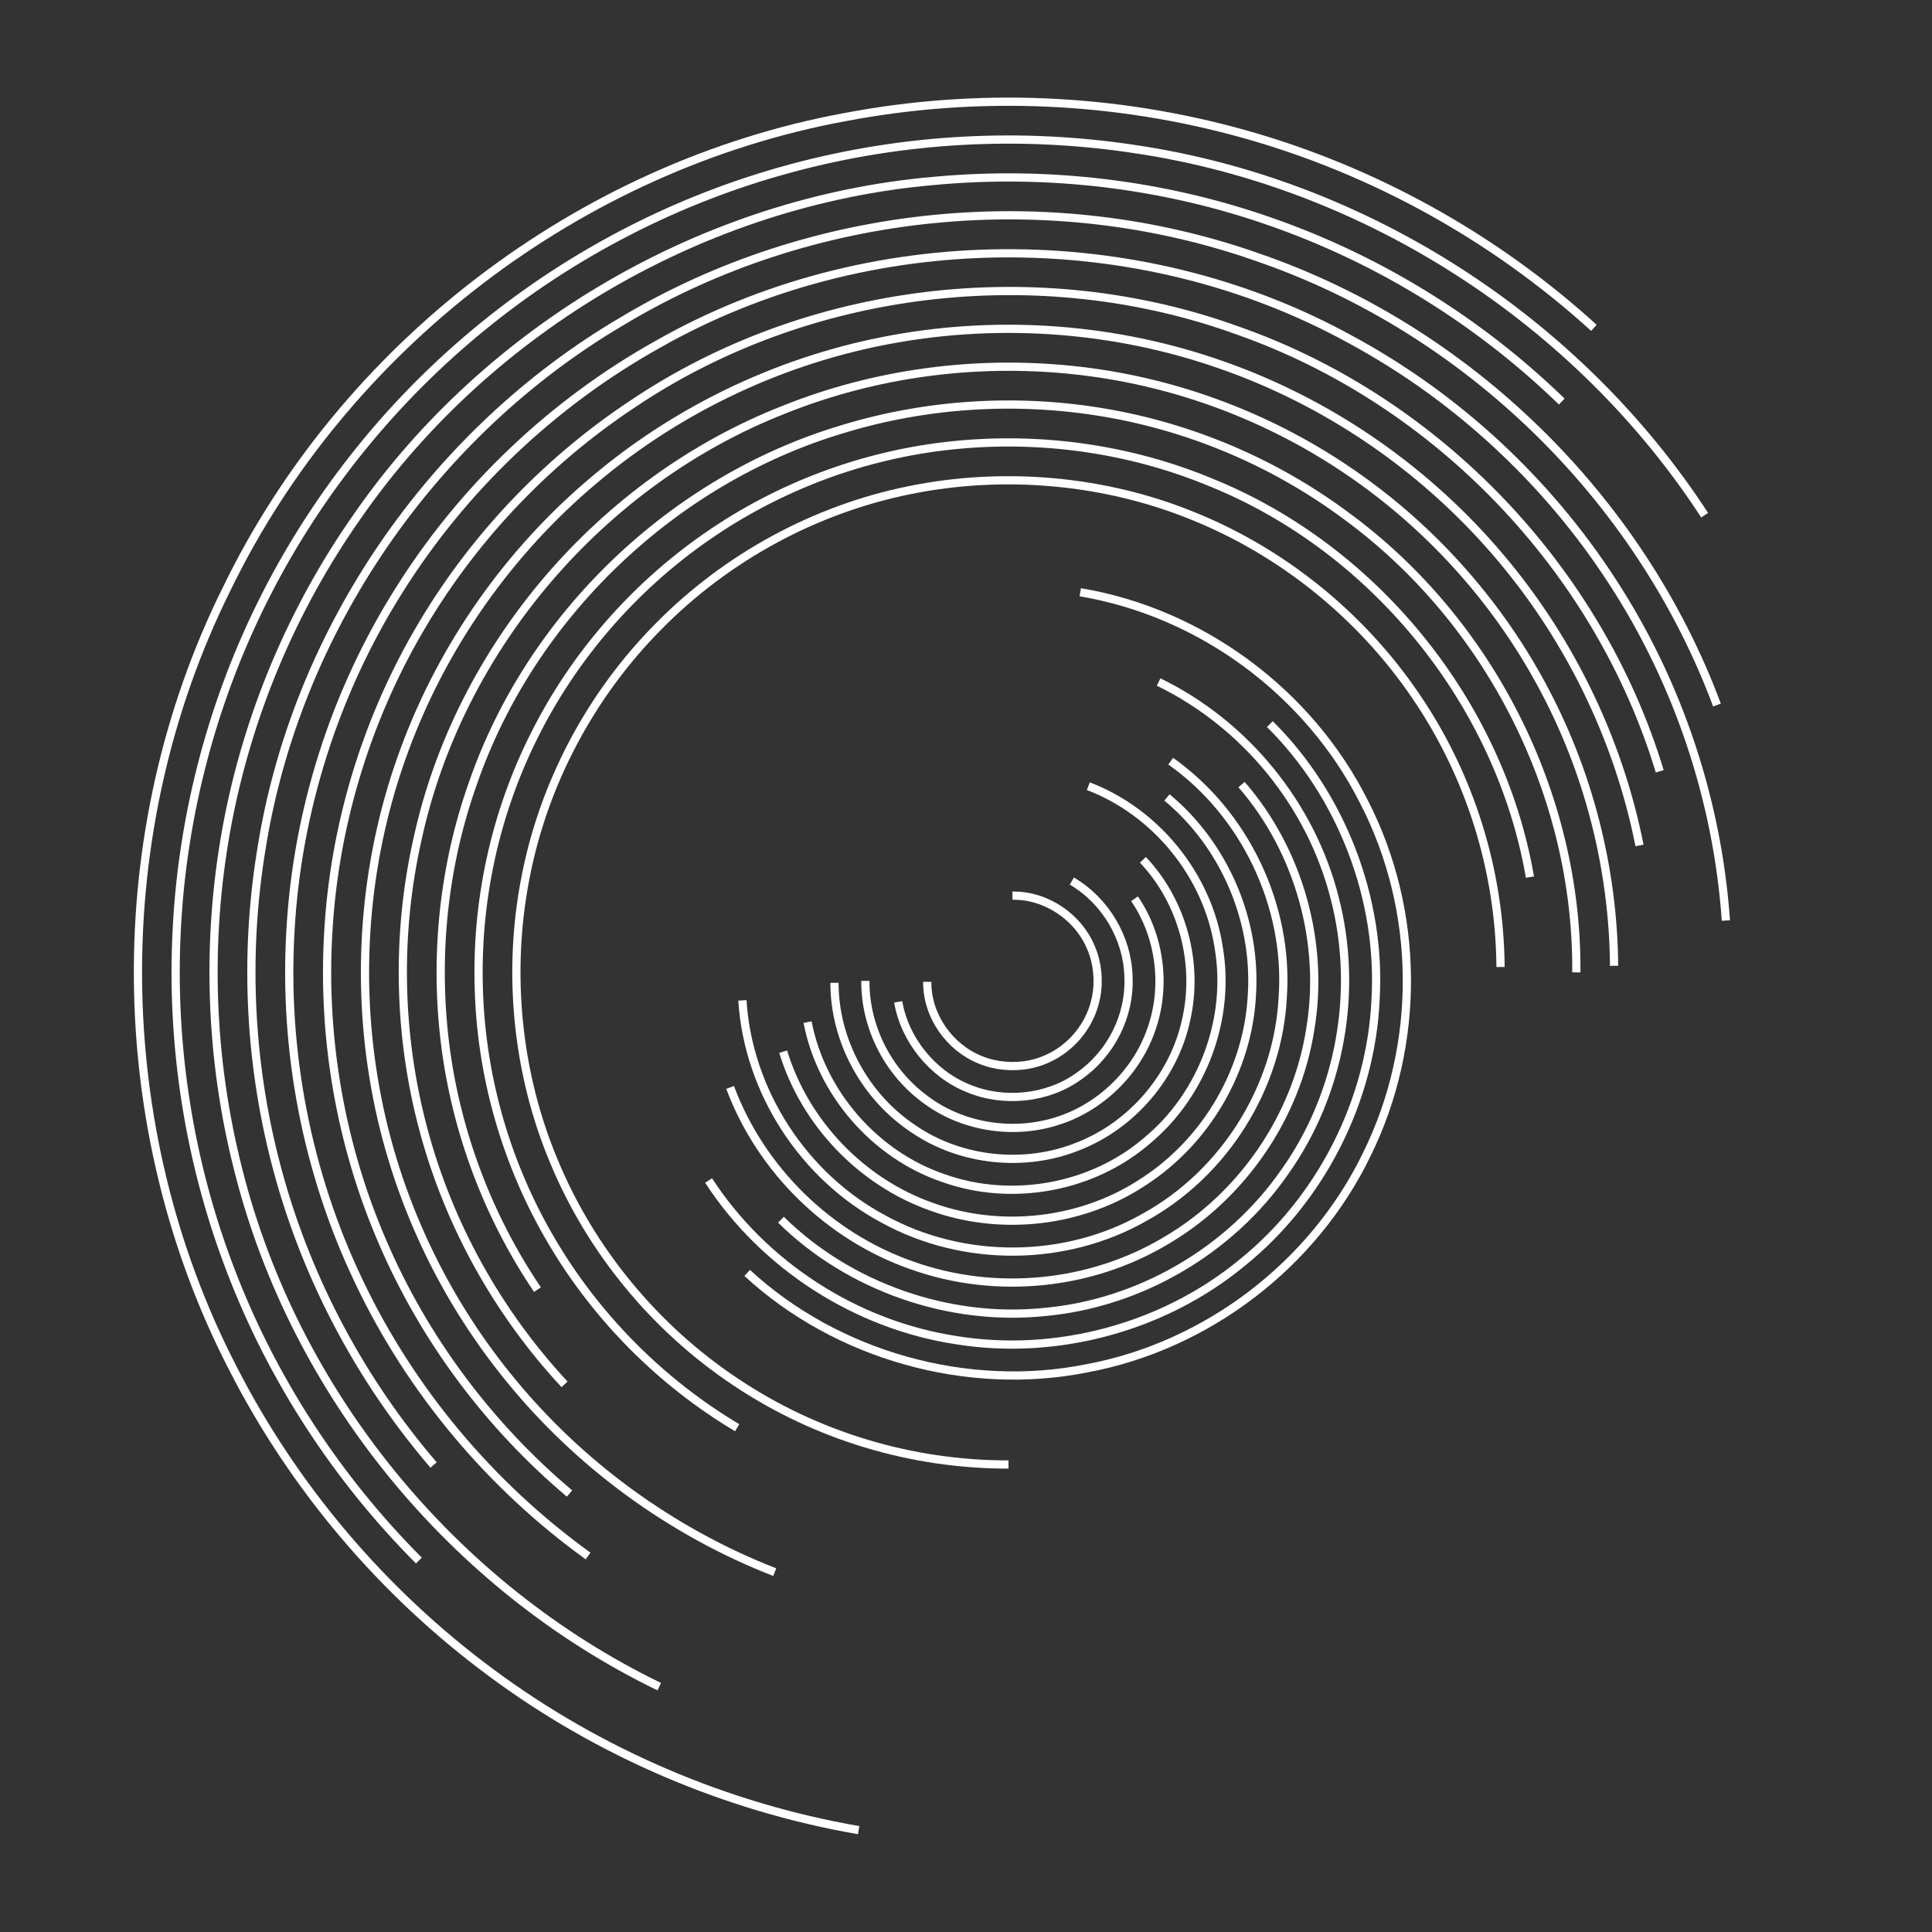 <?xml version="1.0" encoding="UTF-8" standalone="no"?>
<!-- Created with Inkscape (http://www.inkscape.org/) -->

<svg
   xmlns:dc="http://purl.org/dc/elements/1.1/"
   xmlns:cc="http://creativecommons.org/ns#"
   xmlns:rdf="http://www.w3.org/1999/02/22-rdf-syntax-ns#"
   xmlns:svg="http://www.w3.org/2000/svg"
   xmlns="http://www.w3.org/2000/svg"
   xmlns:sodipodi="http://sodipodi.sourceforge.net/DTD/sodipodi-0.dtd"
   xmlns:inkscape="http://www.inkscape.org/namespaces/inkscape"
   version="1.1"
   id="svg14692"
   xml:space="preserve"
   width="800"
   height="800"
   viewBox="0 0 800 800"
   sodipodi:docname="circular-black-lines-art-hape.svg"
   inkscape:version="0.92.4 (5da689c313, 2019-01-14)"><rect x="0" y="0" width="800" height="800" fill="#333333" stroke="none"/><defs
     id="defs14696"><clipPath
       clipPathUnits="userSpaceOnUse"
       id="clipPath14708"><path
         d="M 0,600 H 600 V 0 H 0 Z"
         id="path14706"
         inkscape:connector-curvature="0" /></clipPath></defs><sodipodi:namedview
     pagecolor="#ffffff"
     bordercolor="#666666"
     borderopacity="1"
     objecttolerance="10"
     gridtolerance="10"
     guidetolerance="10"
     inkscape:pageopacity="0"
     inkscape:pageshadow="2"
     inkscape:window-width="1920"
     inkscape:window-height="1018"
     id="namedview14694"
     showgrid="false"
     inkscape:zoom="0.7075"
     inkscape:cx="530.50847"
     inkscape:cy="338.98305"
     inkscape:window-x="-8"
     inkscape:window-y="-8"
     inkscape:window-maximized="1"
     inkscape:current-layer="g14700" /><g
     id="g14700"
     inkscape:groupmode="layer"
     inkscape:label="stock-vector-abstract-lines-3-publicdomainvectors.org"
     transform="matrix(1.333,0,0,-1.333,0,800)"><g
       id="g14702"><g
         id="g14704"
         clip-path="url(#clipPath14708)"><path
           d="m 130.123,115.384 c -25.422,25.503 -45.559,56.335 -58.449,90.081 -12.97,33.713 -18.638,70.194 -16.763,106.045 1.805,35.956 11.315,71.684 27.702,103.828 16.378,32.157 39.493,60.769 67.457,83.485 27.921,22.759 60.709,39.65 95.599,49.03 34.932,9.437 71.506,11.394 107.15,5.94 71.622,-10.671 137.357,-53.219 176.709,-113.68"
           style="fill:none;stroke:#FFFF;stroke-width:2.551;stroke-linecap:butt;stroke-linejoin:miter;stroke-miterlimit:4;stroke-dasharray:none;stroke-opacity:1"
           id="path14710"
           inkscape:connector-curvature="0" /><path
           d="m 204.794,76.211 c -64.156,31.074 -113.255,91.06 -130.723,160.327 -8.833,34.554 -10.104,70.728 -3.788,105.766 6.321,35.042 20.412,68.673 40.901,97.732 40.629,58.43 107.738,97.698 178.847,103.912 35.321,3.299 71.45,-0.939 105.07,-12.808 33.623,-11.765 64.538,-30.977 90.035,-55.727"
           style="fill:none;stroke:#FFFF;stroke-width:2.551;stroke-linecap:butt;stroke-linejoin:miter;stroke-miterlimit:4;stroke-dasharray:none;stroke-opacity:1"
           id="path14712"
           inkscape:connector-curvature="0" /><path
           d="m 134.685,145.071 c -22.265,25.927 -38.817,56.79 -47.981,89.777 -9.186,33.009 -11.043,67.845 -5.488,101.595 10.739,67.798 53.145,129.376 112.201,164.032 58.857,35.336 133.189,42.53 197.787,19.569 64.823,-22.442 118.208,-74.629 142.152,-138.898"
           style="fill:none;stroke:#FFFF;stroke-width:2.551;stroke-linecap:butt;stroke-linejoin:miter;stroke-miterlimit:4;stroke-dasharray:none;stroke-opacity:1"
           id="path14714"
           inkscape:connector-curvature="0" /><path
           d="m 182.68,116.803 c -30.325,21.863 -55.083,51.391 -71.152,85.181 -16.168,33.746 -23.471,71.647 -21.309,108.927 2.039,37.331 13.756,74.127 33.679,105.774 19.837,31.702 47.752,58.26 80.41,76.494 65.251,37.152 149.252,37.737 215.053,1.596 32.925,-17.757 61.2,-43.926 81.525,-75.313 20.409,-31.337 32.633,-67.969 35.237,-105.265"
           style="fill:none;stroke:#FFFF;stroke-width:2.551;stroke-linecap:butt;stroke-linejoin:miter;stroke-miterlimit:4;stroke-dasharray:none;stroke-opacity:1"
           id="path14716"
           inkscape:connector-curvature="0" /><path
           d="m 515.571,360.561 c -19.011,62.855 -69.112,115.178 -131.078,136.912 -61.697,22.371 -133.661,13.834 -188.129,-22.911 -27.297,-18.1 -50.315,-42.601 -66.65,-70.995 -16.359,-28.378 -25.956,-60.612 -27.755,-93.319 -1.889,-32.697 3.857,-65.828 16.871,-95.894 12.928,-30.1 33.039,-57.053 58.091,-78.146"
           style="fill:none;stroke:#FFFF;stroke-width:2.551;stroke-linecap:butt;stroke-linejoin:miter;stroke-miterlimit:4;stroke-dasharray:none;stroke-opacity:1"
           id="path14718"
           inkscape:connector-curvature="0" /><path
           d="m 509.291,337.531 c -6.704,33.85 -22.532,65.793 -45.226,91.811 -22.661,26.046 -52.133,46.131 -84.717,57.476 -32.526,11.44 -68.137,14.143 -102.084,7.949 -33.947,-6.151 -66.202,-21.329 -92.58,-43.618 -26.458,-22.185 -47.009,-51.335 -58.957,-83.698 -12.018,-32.327 -15.288,-67.873 -9.707,-101.93 5.517,-34.064 20.173,-66.555 41.98,-93.327 21.719,-26.838 50.515,-47.895 82.662,-60.408"
           style="fill:none;stroke:#FFFF;stroke-width:2.551;stroke-linecap:butt;stroke-linejoin:miter;stroke-miterlimit:4;stroke-dasharray:none;stroke-opacity:1"
           id="path14720"
           inkscape:connector-curvature="0" /><path
           d="m 228.997,156.648 c -23.549,14.016 -43.548,34.113 -57.485,57.705 -13.999,23.577 -21.867,50.535 -22.758,78.022 -0.966,27.577 4.979,55.017 17.301,79.483 12.246,24.484 30.836,45.88 53.375,61.51 22.515,15.69 48.857,25.544 76.122,28.41 27.388,2.922 55.349,-0.992 80.586,-11.479 50.904,-20.577 89.8,-68.607 99.117,-122.6"
           style="fill:none;stroke:#FFFF;stroke-width:2.551;stroke-linecap:butt;stroke-linejoin:miter;stroke-miterlimit:4;stroke-dasharray:none;stroke-opacity:1"
           id="path14722"
           inkscape:connector-curvature="0" /><path
           d="m 501.397,300.138 c -0.263,30.48 -8.041,60.718 -22.572,87.446 -14.458,26.752 -35.566,49.923 -60.844,66.855 -25.25,16.982 -54.616,27.659 -84.881,30.772 -30.314,3.159 -61.329,-0.995 -89.531,-12.301 -56.754,-22.217 -100.965,-73.892 -113.872,-133.427 -6.677,-29.63 -6.013,-61.072 1.877,-90.373 7.854,-29.35 23.06,-56.702 43.797,-78.99"
           style="fill:none;stroke:#FFFF;stroke-width:2.551;stroke-linecap:butt;stroke-linejoin:miter;stroke-miterlimit:4;stroke-dasharray:none;stroke-opacity:1"
           id="path14724"
           inkscape:connector-curvature="0" /><path
           d="m 166.958,199.543 c -15.392,22.765 -25.272,49.079 -28.687,76.313 -3.397,27.296 -0.501,55.408 8.709,81.191 18.013,51.903 62.11,94.096 114.735,109.785 26.149,8.018 54.463,9.744 81.508,5.116 27.035,-4.601 52.915,-15.64 74.967,-32.048 44.516,-32.601 71.927,-86.639 71.477,-141.804"
           style="fill:none;stroke:#FFFF;stroke-width:2.551;stroke-linecap:butt;stroke-linejoin:miter;stroke-miterlimit:4;stroke-dasharray:none;stroke-opacity:1"
           id="path14726"
           inkscape:connector-curvature="0" /><path
           d="m 466.122,299.763 c -0.246,30.137 -9.526,59.657 -26.509,84.425 -16.884,24.791 -41.287,44.5 -68.989,55.662 -27.537,11.257 -58.931,14.016 -88.256,8.004 -29.27,-5.935 -56.666,-20.844 -77.768,-42.256 -21.171,-21.343 -35.775,-48.88 -41.391,-78.217 -5.723,-29.413 -2.638,-60.742 8.936,-88.163 11.457,-27.588 31.432,-51.79 56.412,-68.388 24.952,-16.701 54.553,-25.644 84.717,-25.607"
           style="fill:none;stroke:#FFFF;stroke-width:2.551;stroke-linecap:butt;stroke-linejoin:miter;stroke-miterlimit:4;stroke-dasharray:none;stroke-opacity:1"
           id="path14728"
           inkscape:connector-curvature="0" /><path
           d="M 266.724,31.639 C 225.517,38.77 185.99,55.71 152.498,80.599 118.943,105.415 91.263,138.019 72.261,175.265 33.759,249.909 33,341.833 70.339,417.066 c 36.46,75.371 109.519,131.478 192.143,146.708 41.083,7.811 83.591,6.051 123.981,-5.252 40.314,-11.288 77.808,-32.145 108.653,-60.21"
           style="fill:none;stroke:#FFFF;stroke-width:2.551;stroke-linecap:butt;stroke-linejoin:miter;stroke-miterlimit:4;stroke-dasharray:none;stroke-opacity:1"
           id="path14730"
           inkscape:connector-curvature="0" /><path
           d="m 394.463,375.218 c 22.312,-22.089 34.686,-54.307 32.836,-85.61 -1.439,-31.511 -17.068,-62.097 -41.538,-81.78 -24.299,-20.029 -57.557,-28.974 -88.5,-24.01 -31.304,4.703 -59.999,23.246 -77.15,49.624"
           style="fill:none;stroke:#FFFF;stroke-width:2.551;stroke-linecap:butt;stroke-linejoin:miter;stroke-miterlimit:4;stroke-dasharray:none;stroke-opacity:1"
           id="path14732"
           inkscape:connector-curvature="0" /><path
           d="m 359.905,388.29 c 26.851,-13.025 47.338,-38.06 54.696,-67.091 7.484,-28.814 1.823,-60.803 -15.552,-85.145 -16.956,-24.434 -45.069,-40.861 -74.835,-43.479 -29.506,-2.974 -60.442,7.798 -81.62,28.686"
           style="fill:none;stroke:#FFFF;stroke-width:2.551;stroke-linecap:butt;stroke-linejoin:miter;stroke-miterlimit:4;stroke-dasharray:none;stroke-opacity:1"
           id="path14734"
           inkscape:connector-curvature="0" /><path
           d="m 385.663,356.429 c 17.92,-20.569 25.916,-49.438 21.316,-76.247 -4.297,-27.049 -21.177,-51.567 -44.706,-65.373 -23.501,-14.092 -53.054,-16.955 -78.823,-7.8 -25.862,8.955 -47.081,29.72 -56.647,55.345"
           style="fill:none;stroke:#FFFF;stroke-width:2.551;stroke-linecap:butt;stroke-linejoin:miter;stroke-miterlimit:4;stroke-dasharray:none;stroke-opacity:1"
           id="path14736"
           inkscape:connector-curvature="0" /><path
           d="m 363.669,363.695 c 23.053,-16.276 36.703,-44.902 34.812,-73.064 -1.338,-28.263 -18.23,-55.019 -42.952,-68.618 -24.584,-14.007 -56.173,-14.206 -80.972,-0.61 -24.928,13.243 -42.177,39.76 -43.94,67.992"
           style="fill:none;stroke:#FFFF;stroke-width:2.551;stroke-linecap:butt;stroke-linejoin:miter;stroke-miterlimit:4;stroke-dasharray:none;stroke-opacity:1"
           id="path14738"
           inkscape:connector-curvature="0" /><path
           d="m 243.288,273.461 c 6.712,-22.121 24.343,-40.523 46.145,-48.192 21.716,-7.859 47.054,-4.876 66.223,8.064 19.323,12.671 32.092,34.737 33.233,57.841 1.473,23.067 -8.573,46.505 -26.389,61.262"
           style="fill:none;stroke:#FFFF;stroke-width:2.551;stroke-linecap:butt;stroke-linejoin:miter;stroke-miterlimit:4;stroke-dasharray:none;stroke-opacity:1"
           id="path14740"
           inkscape:connector-curvature="0" /><path
           d="m 250.864,282.642 c 4.229,-22.039 20.918,-41.232 42.189,-48.456 21.157,-7.557 46.134,-3.103 63.195,11.574 17.383,14.361 26.167,38.036 22.292,60.272 -3.437,22.189 -19.457,41.918 -40.467,49.896"
           style="fill:none;stroke:#FFFF;stroke-width:2.551;stroke-linecap:butt;stroke-linejoin:miter;stroke-miterlimit:4;stroke-dasharray:none;stroke-opacity:1"
           id="path14742"
           inkscape:connector-curvature="0" /><path
           d="m 332.953,326.465 c 10.473,-6.167 17.304,-17.711 17.594,-29.746 0.536,-12.187 -5.471,-23.976 -15.498,-30.924 -9.685,-6.978 -23.318,-8.333 -34.315,-3.71 -11.139,4.457 -19.728,15.145 -21.713,26.849"
           style="fill:none;stroke:#FFFF;stroke-width:2.551;stroke-linecap:butt;stroke-linejoin:miter;stroke-miterlimit:4;stroke-dasharray:none;stroke-opacity:1"
           id="path14744"
           inkscape:connector-curvature="0" /><path
           d="m 259.22,294.85 c -0.002,-17.973 9.52,-35.423 24.518,-45.356 14.739,-10.12 34.696,-12.132 51.245,-5.411 16.655,6.508 29.701,21.748 33.461,39.196 4.025,17.534 -1.053,36.709 -13.413,49.777"
           style="fill:none;stroke:#FFFF;stroke-width:2.551;stroke-linecap:butt;stroke-linejoin:miter;stroke-miterlimit:4;stroke-dasharray:none;stroke-opacity:1"
           id="path14746"
           inkscape:connector-curvature="0" /><path
           d="m 352.418,320.966 c 8.021,-11.669 9.976,-27.433 5.159,-40.784 -4.643,-13.389 -16.147,-24.401 -29.711,-28.439 -13.601,-4.18 -29.195,-1.622 -40.527,6.967 -11.576,8.519 -18.599,22.413 -18.529,36.741"
           style="fill:none;stroke:#FFFF;stroke-width:2.551;stroke-linecap:butt;stroke-linejoin:miter;stroke-miterlimit:4;stroke-dasharray:none;stroke-opacity:1"
           id="path14748"
           inkscape:connector-curvature="0" /><path
           d="m 288.042,295.156 c -0.126,-10.435 6.854,-20.424 16.541,-24.258 4.627,-1.919 10.242,-2.422 15.314,-1.386 5.004,1.014 9.727,3.566 13.426,7.324 3.706,3.75 6.198,8.486 7.16,13.503 1.005,5.099 0.456,10.685 -1.524,15.297 -3.949,9.688 -14.01,16.468 -24.455,16.293"
           style="fill:none;stroke:#FFFF;stroke-width:2.551;stroke-linecap:butt;stroke-linejoin:miter;stroke-miterlimit:4;stroke-dasharray:none;stroke-opacity:1"
           id="path14750"
           inkscape:connector-curvature="0" /><path
           d="m 335.568,416.171 c 37.629,-6.299 71.06,-31.194 88.114,-65.058 17.495,-33.913 17.793,-75.392 0.885,-109.58 -16.519,-34.17 -49.573,-59.5 -87.073,-66.456 -36.989,-7.372 -77.577,3.963 -105.392,29.655"
           style="fill:none;stroke:#FFFF;stroke-width:2.551;stroke-linecap:butt;stroke-linejoin:miter;stroke-miterlimit:4;stroke-dasharray:none;stroke-opacity:1"
           id="path14752"
           inkscape:connector-curvature="0" /></g></g></g></svg>